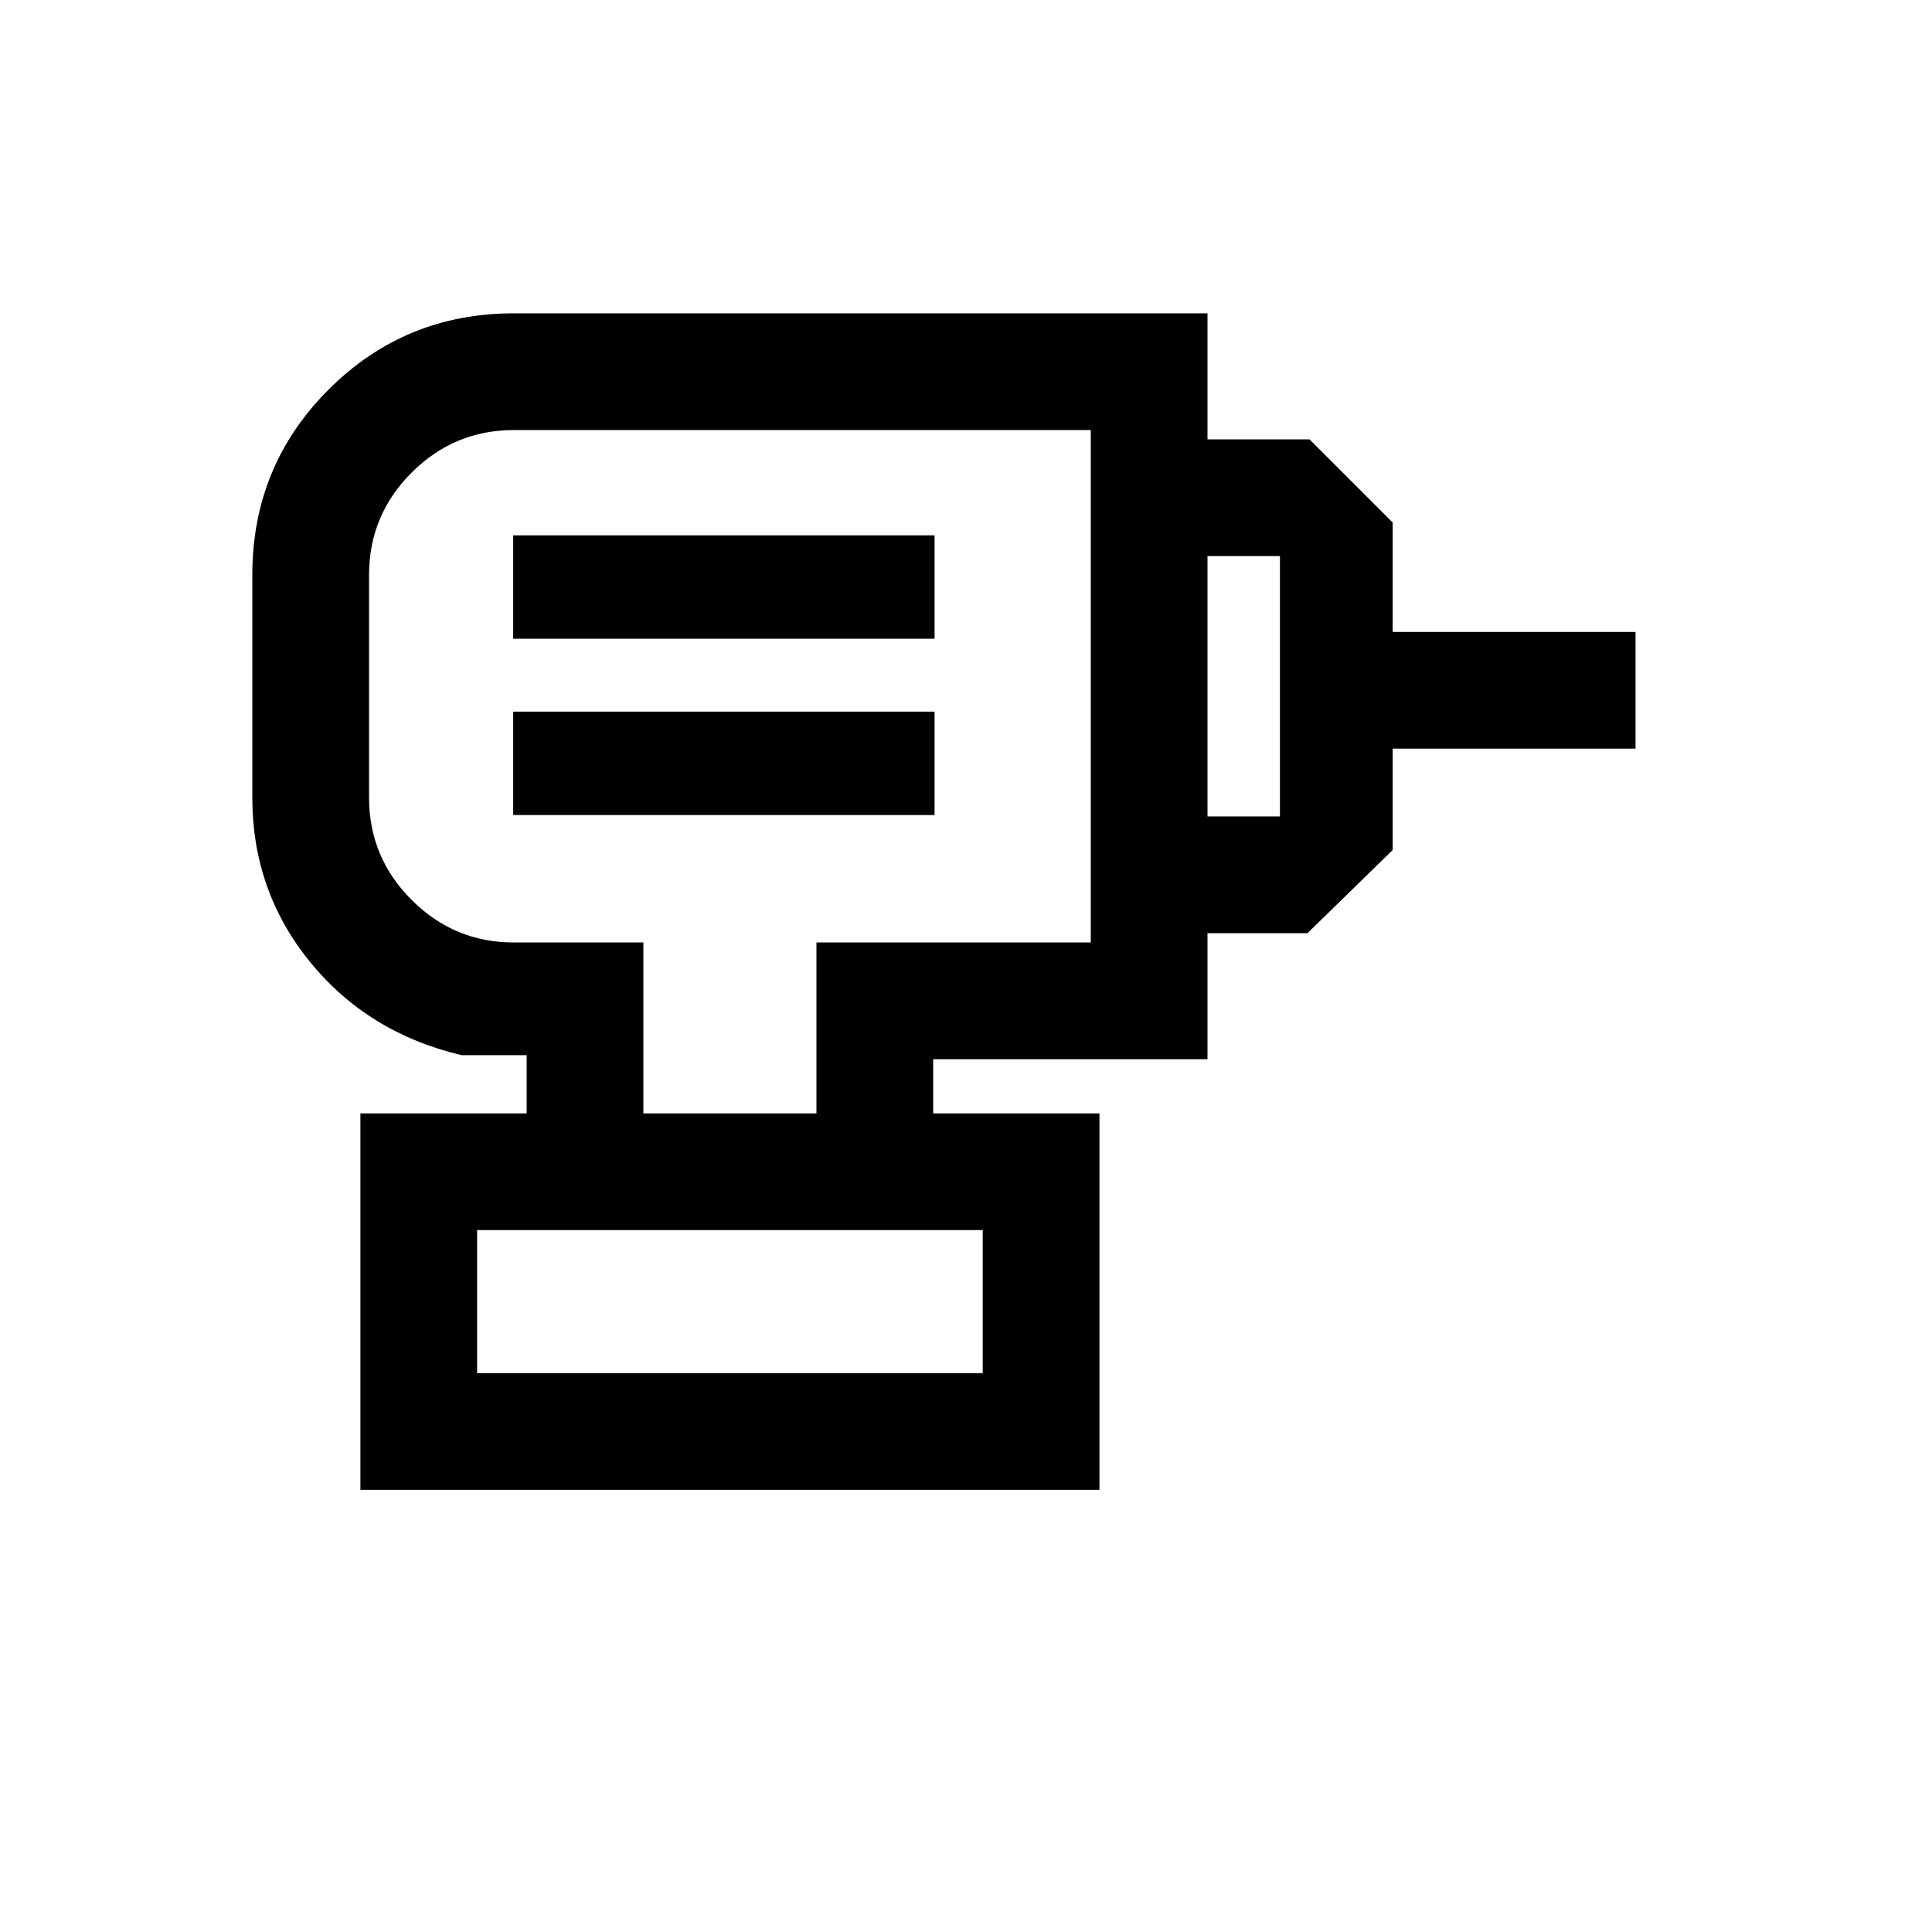 <svg xmlns="http://www.w3.org/2000/svg" height="20" viewBox="0 -960 960 960" width="20"><path d="M237.08-277.69h251.23v-71.08H237.08v71.08ZM255-555h209.38v-51.38H255V-555Zm0-87.62h209.38V-694H255v51.38Zm345 146.31v-58h36v-129.38h-36v-58h50.69L692-700.38V-646h120.69v58H692v50.38l-42.31 41.31H600Zm-136.31 89.54h-58v-84.92H542v-254.62H255.38q-29.7 0-50.85 21.15-21.15 21.15-21.15 50.85v110.62q0 29.7 21.15 50.85 21.15 21.15 50.85 21.15h64.31v84.92h-58v-28.92h-32.31q-46.5-11-75.25-46.25t-28.75-81.75v-110.62q0-54.22 37.89-92.11t92.11-37.89H600v370.62H463.69v26.92ZM179.08-219.69v-187.08h367.23v187.08H179.08ZM365.69-625Zm122.62 347.31H237.08h251.23Z"/></svg>